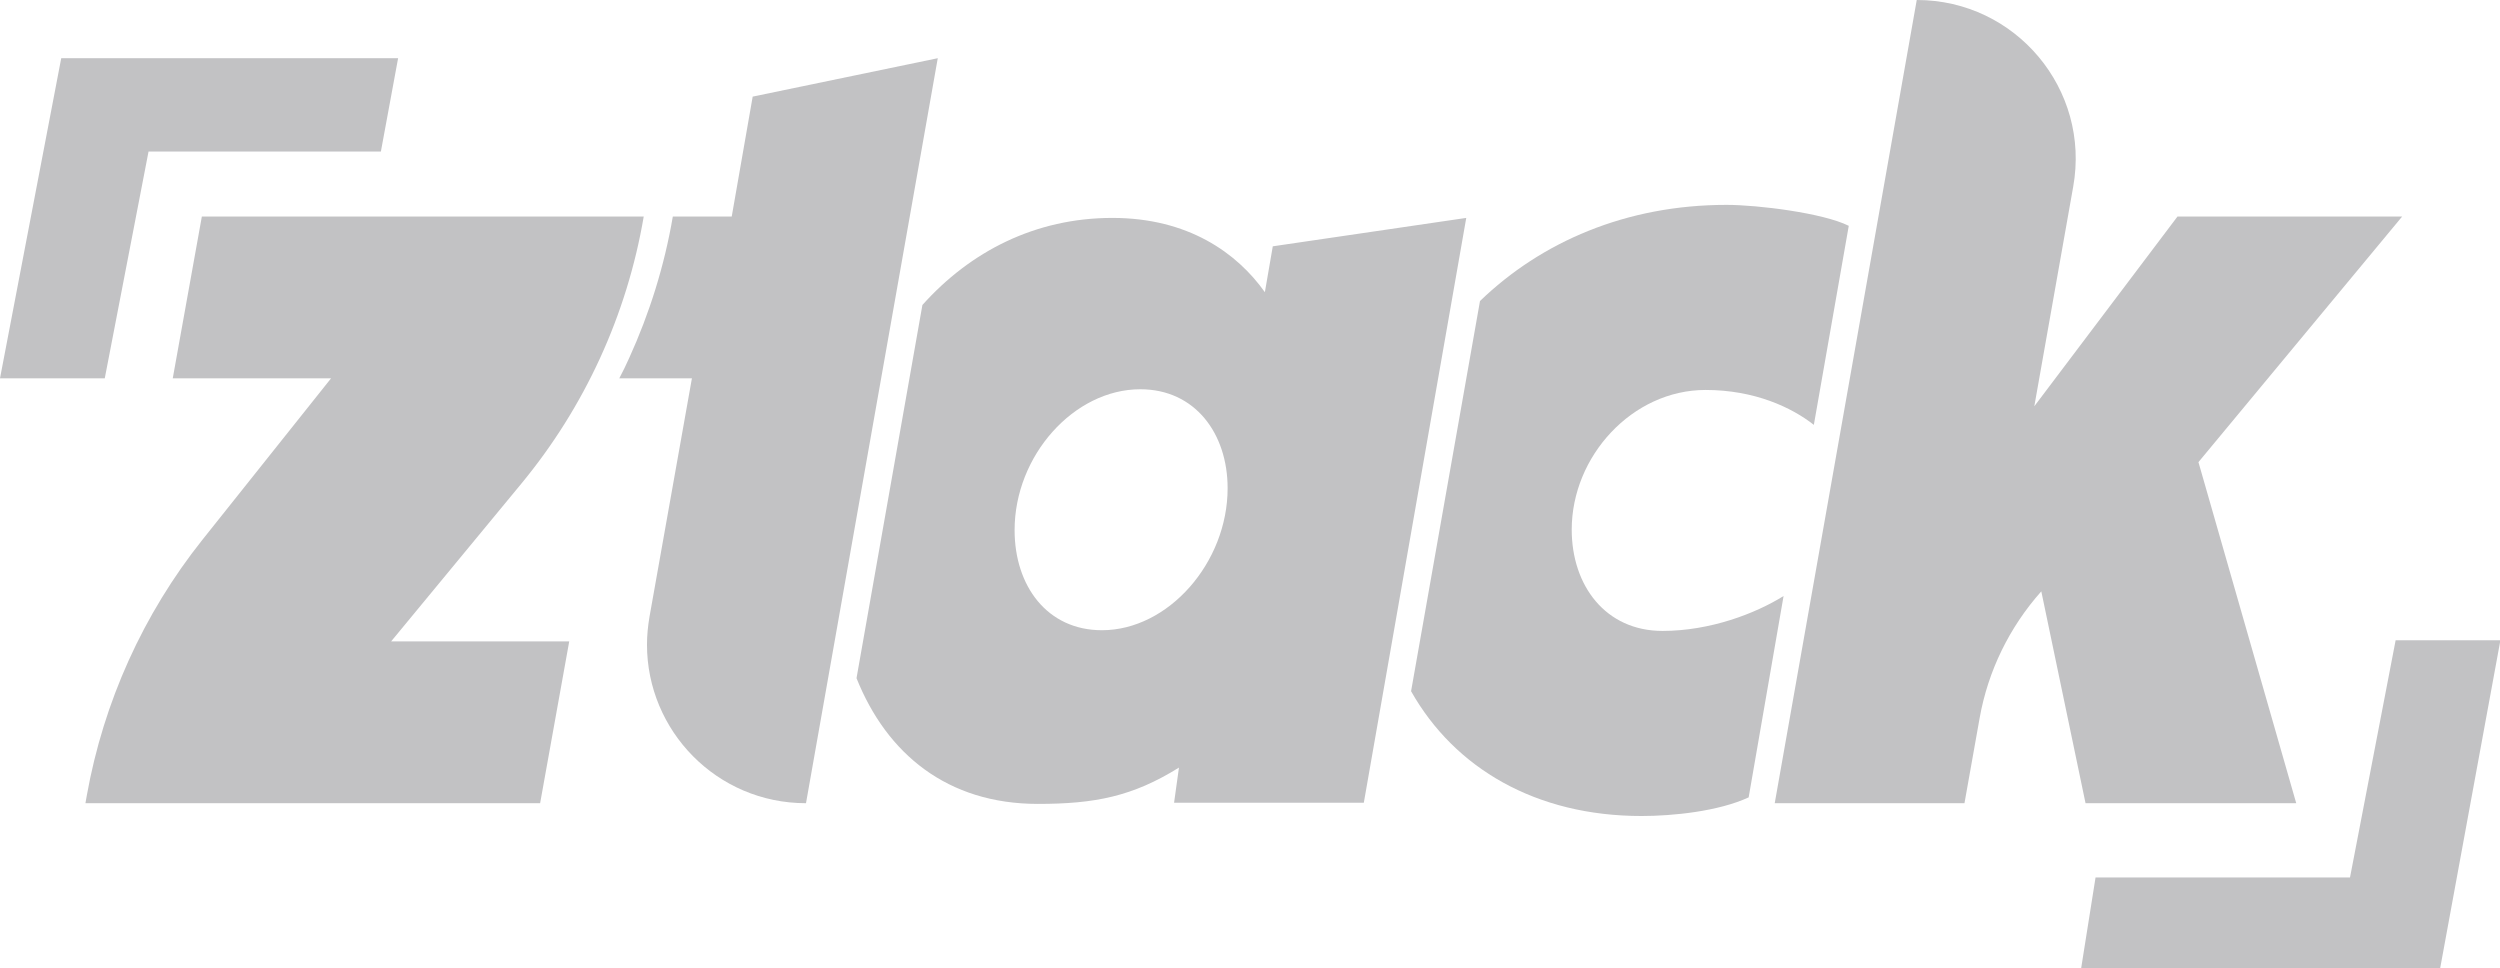 <svg version="1.1" viewBox="0 0 800 309.87" xmlns="http://www.w3.org/2000/svg">
 <g transform="scale(.745)" fill="none" fill-rule="evenodd" stroke-width="1.343">
  <g stroke-width="1.343">
   <polygon points="1074 275 1048.1 416 893.9 416 900.1 376.9 1009.4 376.9 1029 275" fill="#c2c2c4" fill-rule="nonzero" stroke-width="1.806"/>
   <path d="m823.3 0c42.5 0 74.7 38.4 67.2 80.2l-16.7 94.3 61.5-81.5h96.5l-87.5 105.5 42 146.5h-90.5l-19-91c-13.7 15.4-22.9 34.2-26.5 54.5l-6.5 36.5h-81.5z" fill="#c2c2c4" fill-rule="nonzero" stroke-width="1.806"/>
   <path d="m751.1 342.5c-13 6-32.5 8-46 8-69 0-114-47.5-114-114.5 0-79.5 61-148 150.5-148 13.5 0 41.5 3.5 52.5 9l-15 85.5c-9.5-7.5-25.5-15-46.5-15-31.5 0-57.5 28.5-57.5 60 0 24 14.5 43.5 39 43.5 20.5 0 40-7.5 52-15z" stroke-width="1.343"/>
   <path d="m675.1 227.5c0 24 14.5 43.5 39 43.5 20.5 0 40-7.5 52-15l-15 86.5c-13 6-32.5 8-46 8-45.4 0-80.3-20.5-99-53.6l29.6-167.6c26.3-25.4 62.8-41.3 105.9-41.3 13.5 0 41.5 3.5 52.5 9l-15 85.5c-9.5-7.5-25.5-15-46.5-15-31.5 0-57.5 28.5-57.5 60z" fill="#c2c2c4" fill-rule="nonzero" stroke-width="1.806"/>
   <path d="m504.3 344.8 2.1-15.1c-19.9 12.4-36.1 15.6-60.6 15.6-58 0-87.5-47.8-87.5-108.6 0-74.7 47.5-143 119.5-143 32.5 0 53.5 14.9 65.5 31.9l3.4-19.7 83.1-12.2-44 251.2h-81.5zm-14.5-177.6c-28.5 0-54 28.5-54 60.5 0 24 14 43 37.5 43 28.5 0 54-29 54-61 0-23.5-14-42.5-37.5-42.5z" stroke-width="1.343"/>
   <path d="m546.7 105.8-3.4 19.7c-12-16.9-33-31.9-65.5-31.9-33.2 0-61.1 14.5-81.6 37.4l-28.3 160.3c13 32.5 39 54 77.9 54 24.5 0 40.7-3.2 60.6-15.6l-2.1 15.1h81.5l44-251.2zm-73.4 164.9c-23.5 0-37.5-19-37.5-43 0-32 25.5-60.5 54-60.5 23.5 0 37.5 19 37.5 42.5 0 32-25.5 61-54 61z" fill="#c2c2c4" fill-rule="nonzero" stroke-width="1.806"/>
   <path d="m402.8 25-79.5 16.5-9 51.5h-37.7l-23 69.5h43.7l-18.2 102.3c-0.7 4.1-1.1 8.1-1.1 12.1 0 36.9 29.9 68.1 68.3 68.1z" stroke-width="1.343"/>
   <path d="m402.8 25-79.5 16.5-9 51.5h-25.3c-3.6 21.1-10 41.6-18.8 60.9-1.3 2.9-2.7 5.8-4.2 8.6h31.2l-18.2 102.3c-0.7 4.1-1.1 8.1-1.1 12.1 0 36.9 29.9 68.1 68.3 68.1z" fill="#c2c2c4" fill-rule="nonzero" stroke-width="1.806"/>
   <path d="m168 275.5h76.5l-12.5 69.5h-195.3l0.6-3.4c7.2-40.1 24.2-77.8 49.6-109.7l55.3-69.4h-68l12.5-69.5h189.8c-7.2 42.3-25.4 81.9-52.7 114.9z" fill="#c2c2c4" fill-rule="nonzero" stroke-width="1.806"/>
   <polygon points="0 162.5 26.3 25 171 25 163.6 65.1 63.8 65.1 45 162.5" fill="#c2c2c4" fill-rule="nonzero" stroke-width="1.806"/>
  </g>
 </g>
</svg>